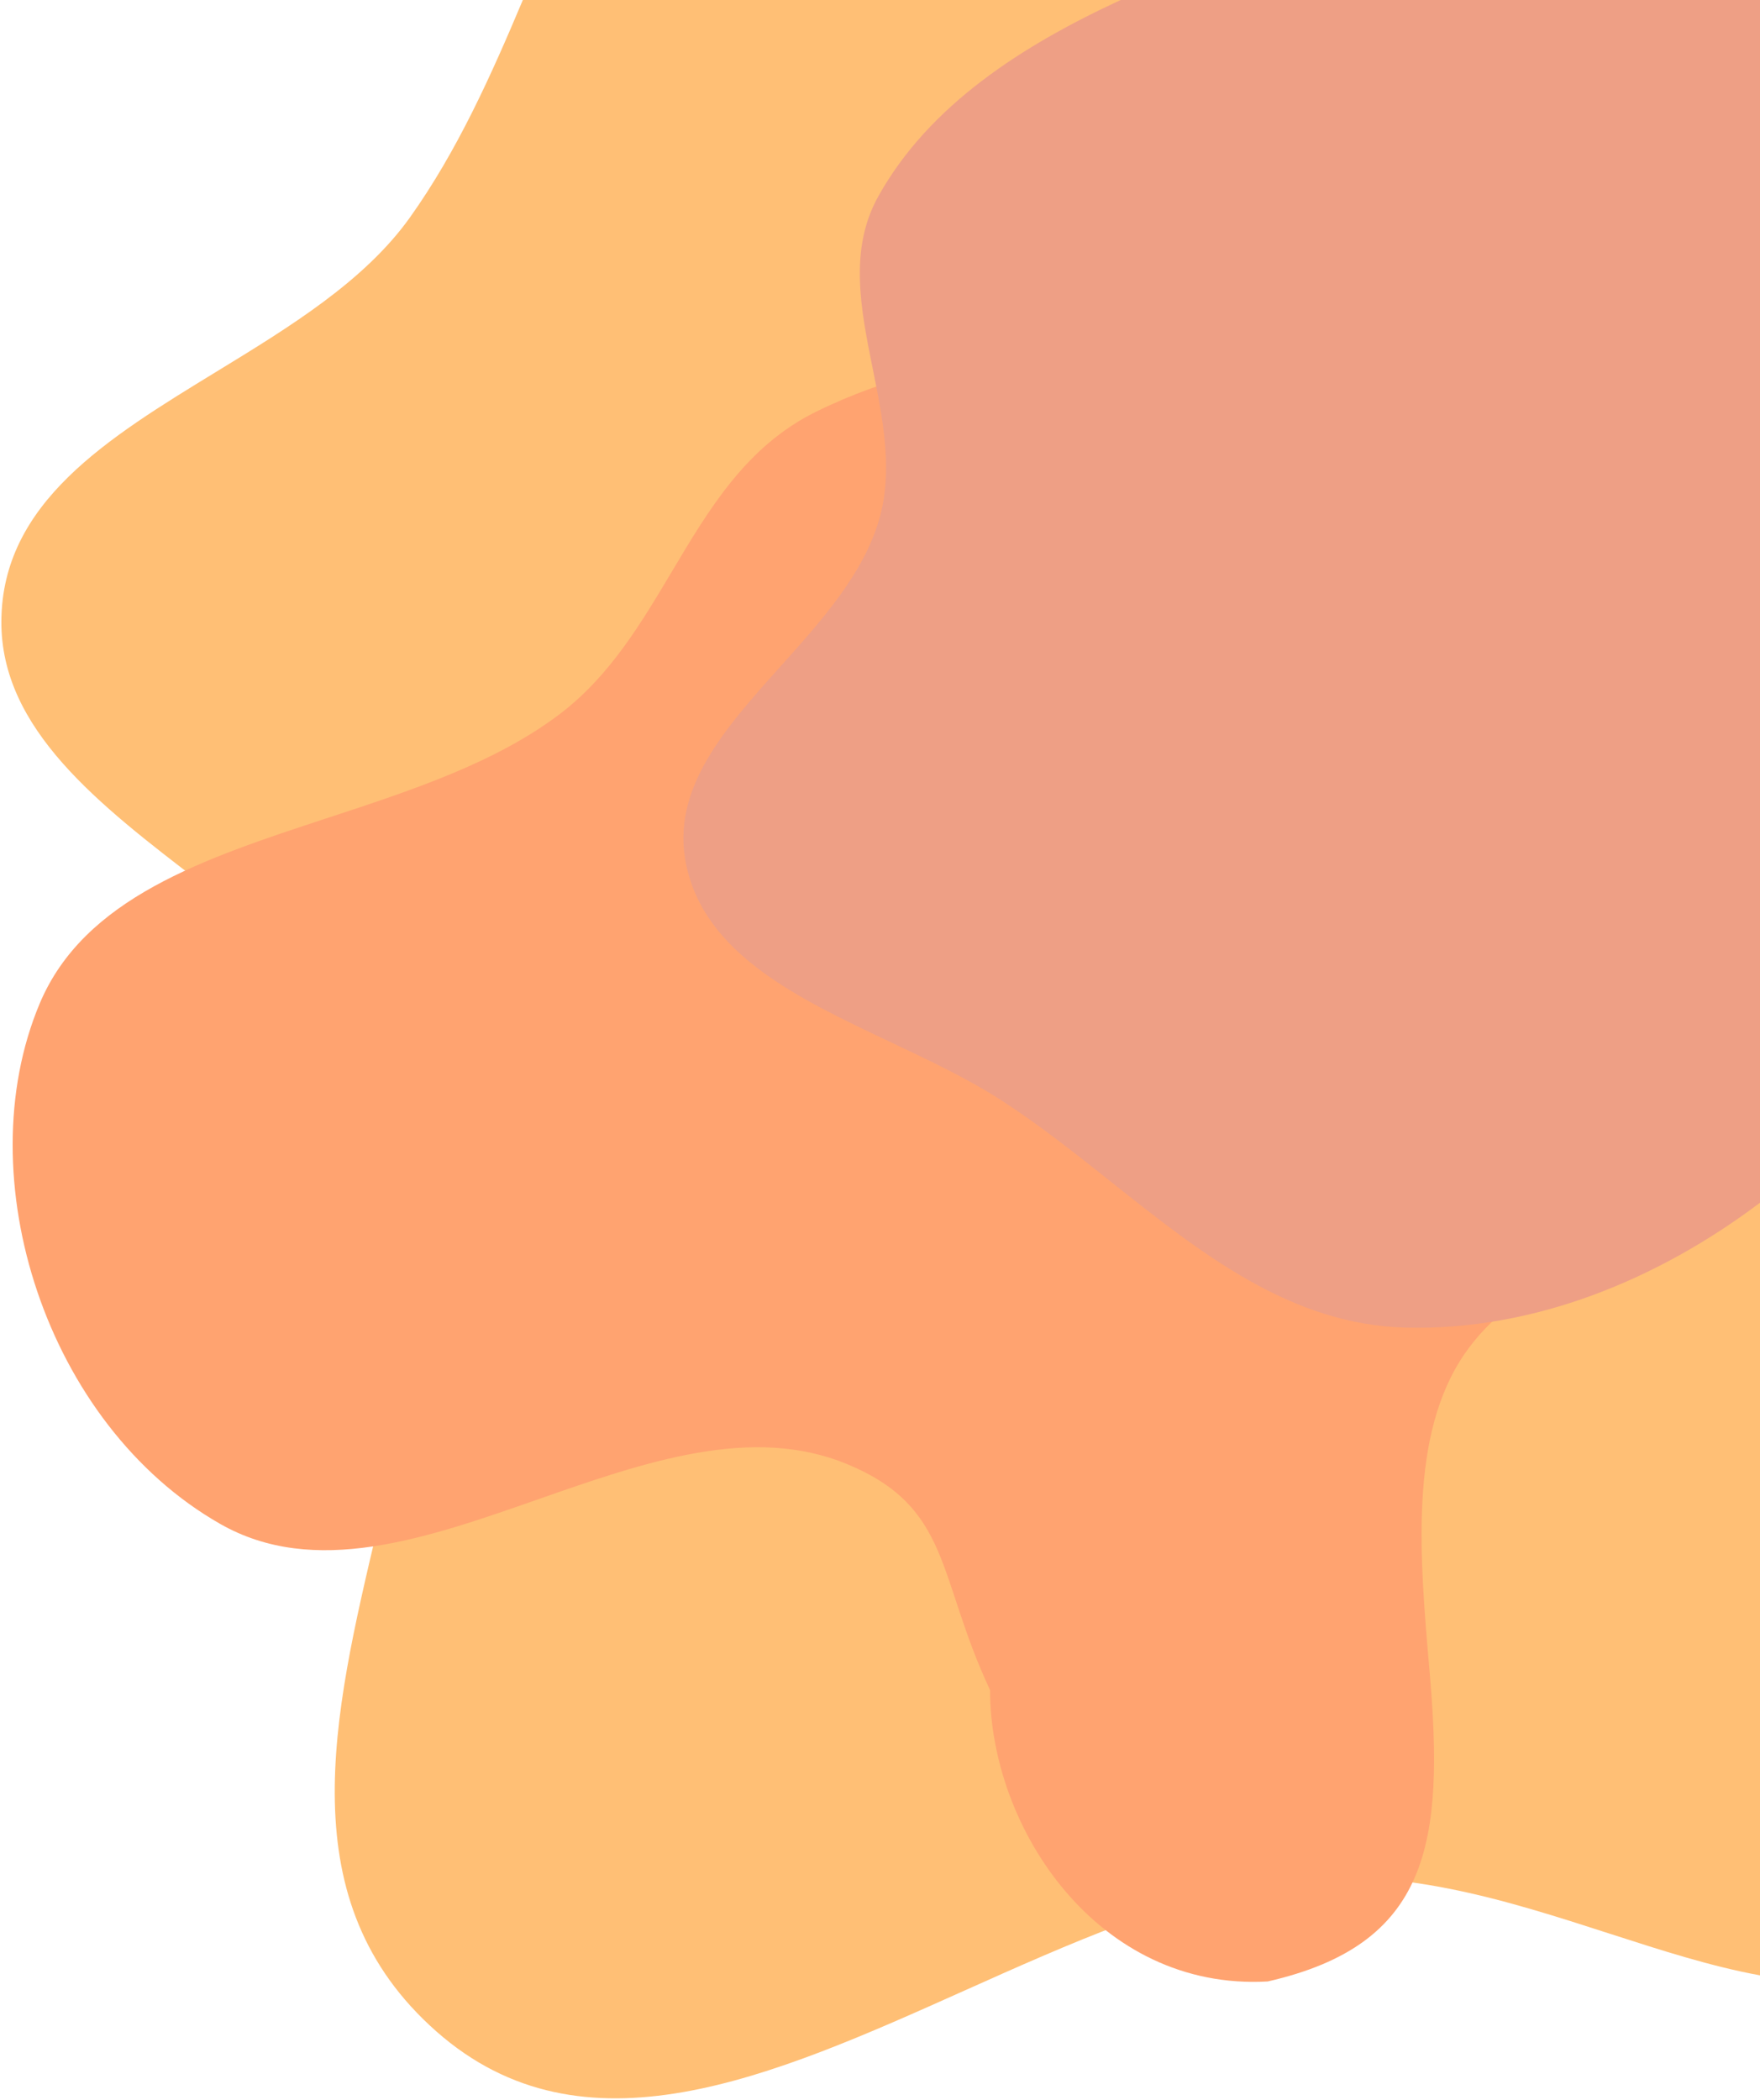 <svg width="731" height="872" viewBox="0 0 731 872" fill="none" xmlns="http://www.w3.org/2000/svg">
    <g clip-path="url(#clip0)">
    <path fill-rule="evenodd" clip-rule="evenodd" d="M731.001 820.181C710.738 816.494 689.918 809.772 668.436 802.835C625.589 788.999 580.104 774.311 531.132 781.164C488.578 787.118 444.276 806.95 400.615 826.496C320.371 862.417 242.29 897.371 181.196 843.427C120.113 789.492 138.088 713.453 156.839 634.137C170.686 575.564 184.955 515.203 168.121 460.637C156.324 422.399 119.312 394.027 83.065 366.243C41.172 334.131 0.302 302.803 0.568 257.933C0.859 208.698 44.654 181.951 89.871 154.336C120.326 135.736 151.426 116.743 170.313 90.218C189.975 62.606 203.994 31.252 217.159 0H718.141C722.513 4.712 726.797 9.494 731.001 14.341V820.181Z" fill="#FFBF75"/>
    <path fill-rule="evenodd" clip-rule="evenodd" d="M731.001 169.242V498.316C723.537 500.922 715.921 503.404 708.291 505.89C669.006 518.692 629.358 531.612 608.368 562.058C585.215 595.641 589.606 646.158 593.757 693.916C599.972 765.426 593.757 807.38 526.529 822.719C456.086 826.695 411.207 759.092 411.207 701.715C389.037 654.524 395.316 625.986 351.948 607.957C312.276 591.464 267.619 607.088 223.46 622.537C176.735 638.885 130.567 655.037 91.45 632.741C19.104 591.506 -13.762 488.717 16.462 416.736C34.906 372.81 84.802 356.44 136.136 339.598C170.739 328.245 205.995 316.678 232.711 296.313C253.252 280.655 266.203 258.903 279.026 237.366C294.641 211.141 310.066 185.235 338.771 171.042C397.867 141.823 467.105 141.883 534.424 147.135C551.747 148.487 569.742 149.19 587.919 149.9C637.576 151.841 688.596 153.835 731.001 169.242Z" fill="#FFA370"/>
    <path fill-rule="evenodd" clip-rule="evenodd" d="M730.999 499.376C688.771 531.187 637.231 552.528 584.088 551.246C536.247 550.092 499.057 520.563 461.57 490.797C446.473 478.811 431.329 466.786 415.421 456.56C401.732 447.761 385.885 440.267 370.027 432.769C331.419 414.513 292.746 396.226 284.985 358.98C278.464 327.686 300.963 302.592 324.154 276.727C341.229 257.683 358.679 238.221 365.2 215.558C371.001 195.394 366.728 174.178 362.507 153.215C357.467 128.19 352.501 103.526 364.834 81.448C385.926 43.693 424.343 19.034 465.471 0H730.999V499.376Z" fill="#EE9F85"/>
    </g>
    <defs>
    <clipPath id="clip0">
    <rect width="730.435" height="871.249" fill="white" transform="translate(0.566)"/>
    </clipPath>
    </defs>
    </svg>
